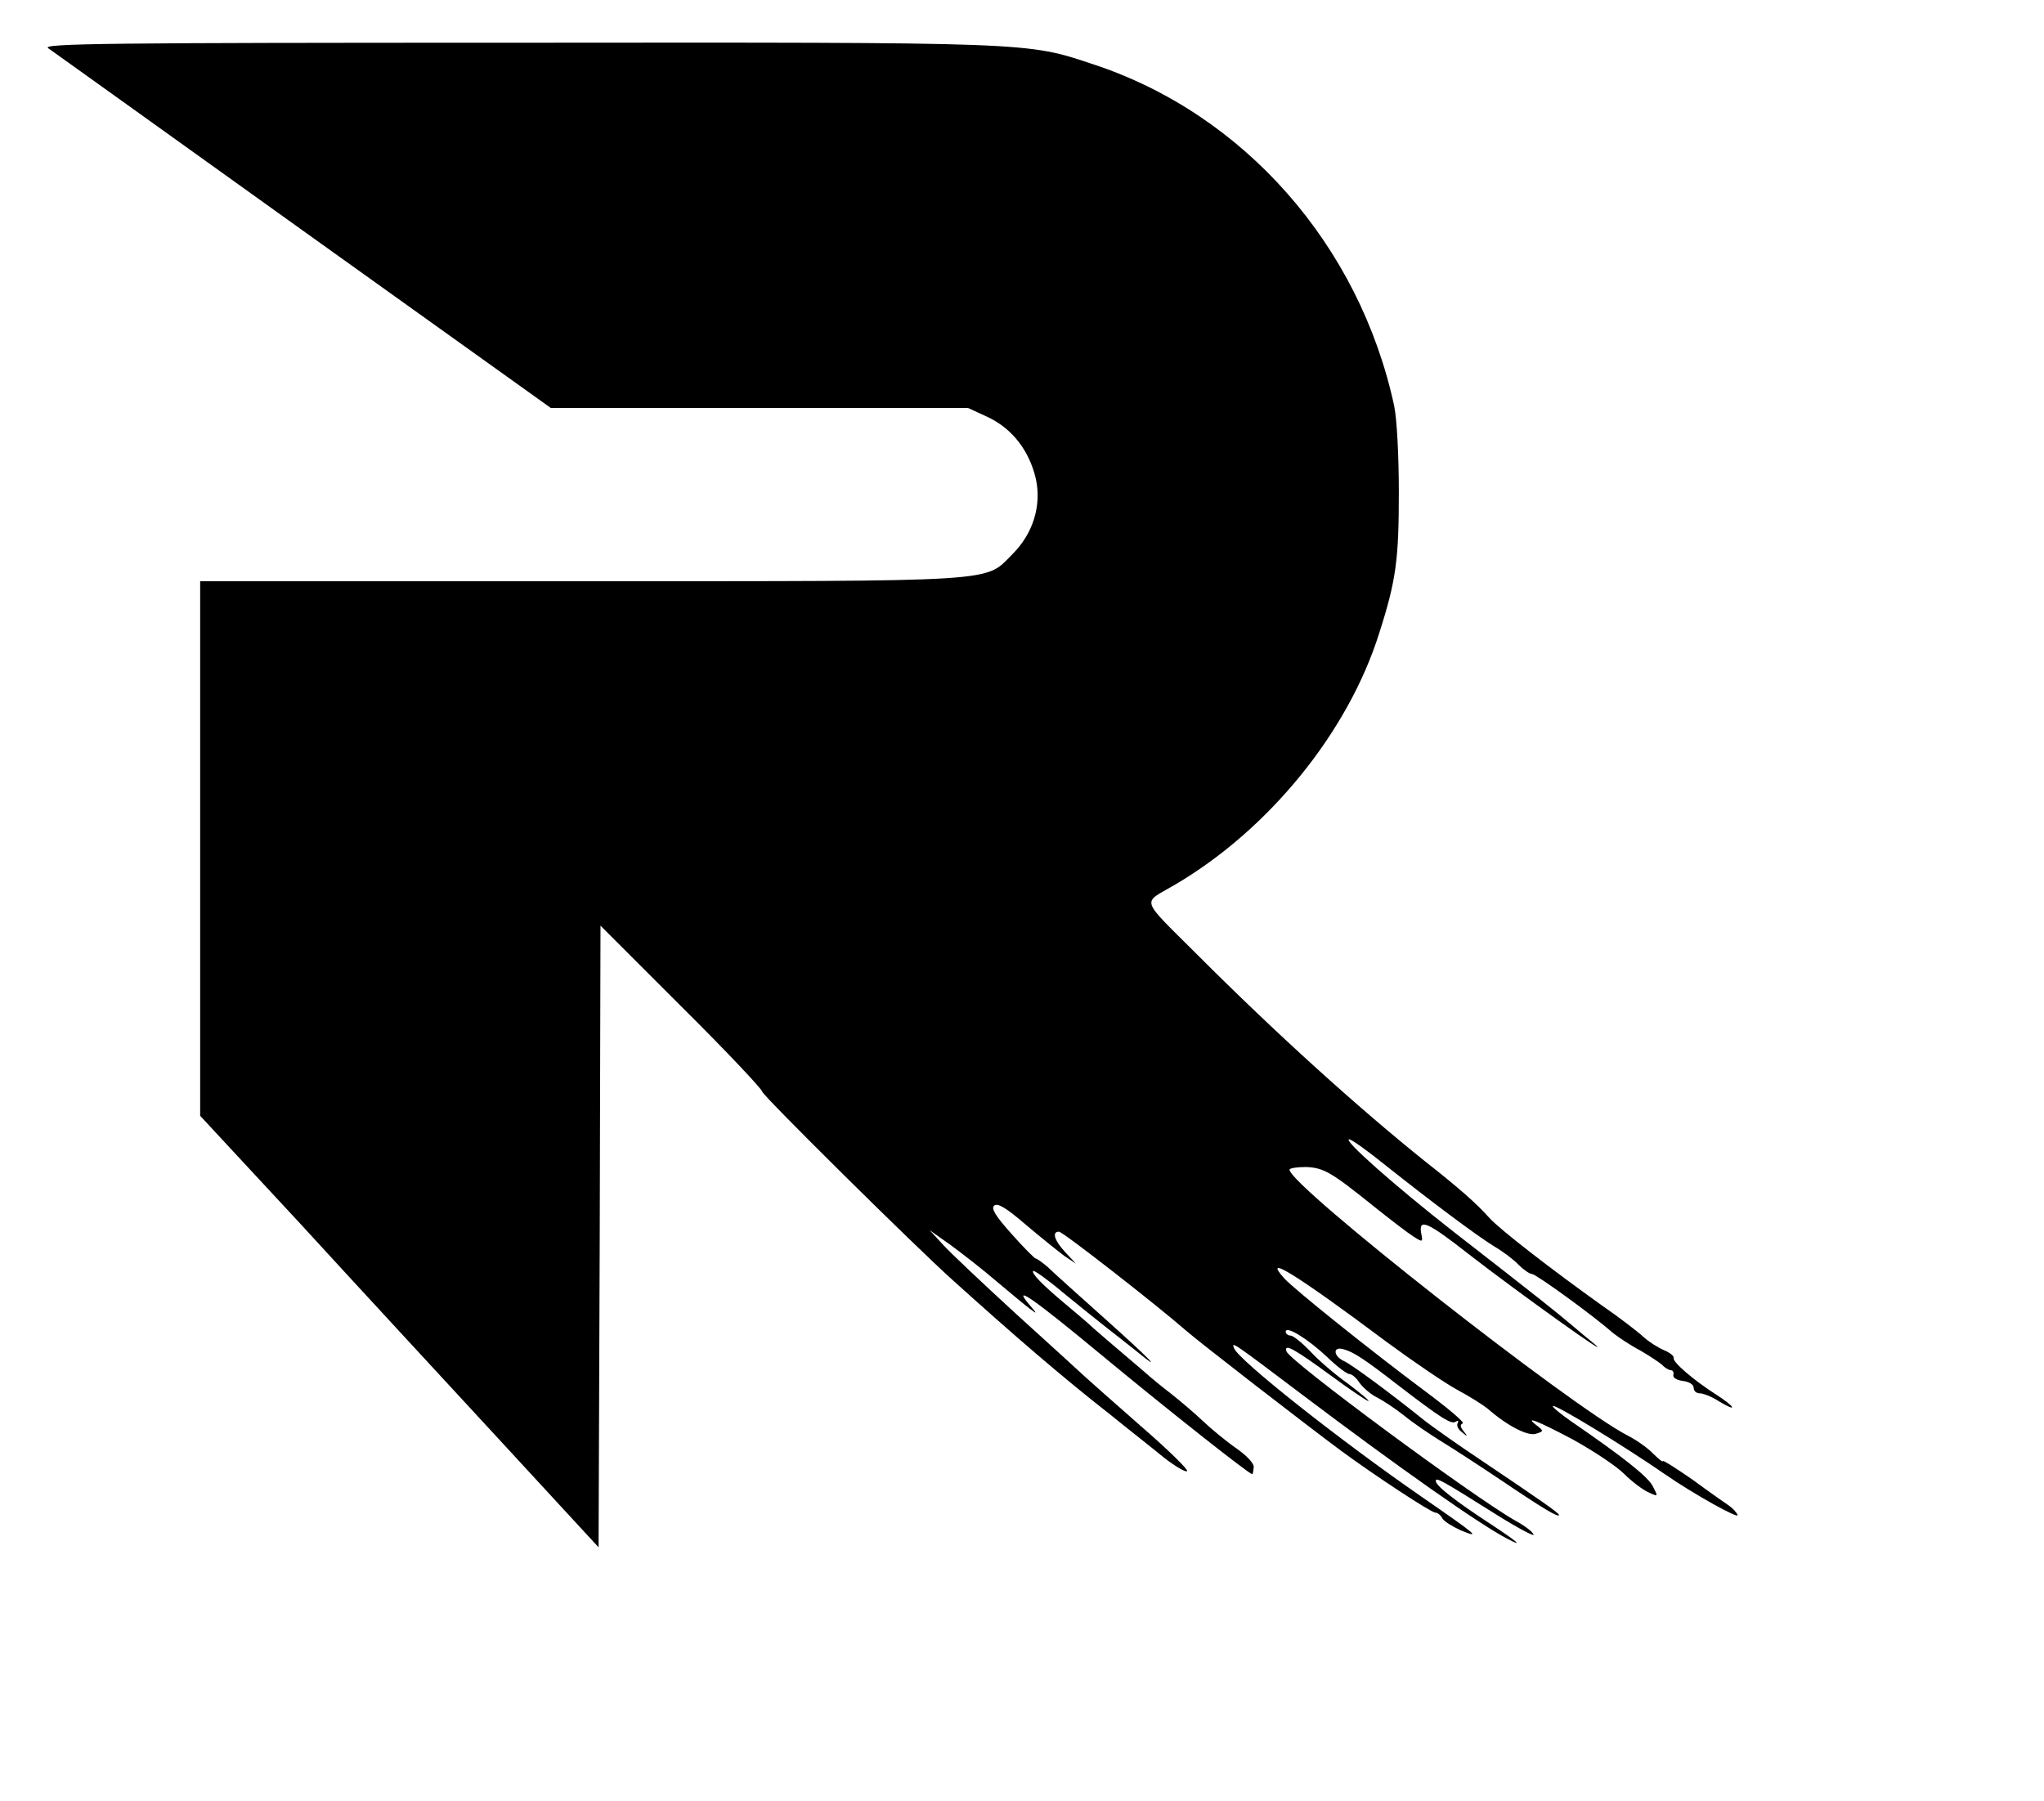 <?xml version="1.0" standalone="no"?>
<!DOCTYPE svg PUBLIC "-//W3C//DTD SVG 20010904//EN"
 "http://www.w3.org/TR/2001/REC-SVG-20010904/DTD/svg10.dtd">
<svg version="1.0" xmlns="http://www.w3.org/2000/svg"
 width="531pt" height="468pt" viewBox="0 0 531 468"
 preserveAspectRatio="xMidYMid meet">
<g transform="translate(0,468) scale(0.1,-0.1)"
fill="#000000" stroke="none">
<path d="M125 4555 c11 -8 309 -221 663 -475 l643 -460 542 0 542 0 52 -24
c63 -30 107 -87 124 -160 15 -70 -7 -142 -61 -196 -73 -73 -18 -70 -1122 -70
l-988 0 0 -694 0 -695 258 -278 c141 -154 374 -406 517 -561 l260 -282 3 807
2 808 210 -210 c116 -115 210 -215 210 -221 0 -9 395 -400 494 -489 163 -147
286 -253 410 -350 48 -39 112 -89 141 -113 30 -23 56 -38 59 -34 3 4 -50 56
-117 114 -67 59 -133 117 -147 130 -14 13 -95 87 -180 164 -85 78 -171 159
-190 180 l-35 38 55 -39 c30 -22 84 -64 120 -95 36 -30 74 -62 85 -70 20 -15
20 -14 1 8 -51 60 9 18 185 -128 169 -140 384 -310 392 -310 2 0 3 8 4 18 1
10 -18 30 -45 49 -26 18 -65 50 -87 71 -22 21 -60 53 -84 72 -25 19 -55 44
-67 55 -13 11 -40 34 -61 52 -21 18 -53 45 -71 61 -18 17 -54 47 -79 68 -56
47 -84 76 -79 82 3 2 37 -22 76 -55 39 -32 90 -73 113 -91 23 -18 59 -46 80
-63 72 -59 36 -21 -85 87 -67 60 -133 119 -146 132 -14 12 -28 22 -31 22 -3 0
-32 29 -63 64 -43 48 -54 67 -45 74 9 7 31 -6 82 -50 39 -33 84 -69 100 -81
l30 -20 -27 29 c-29 31 -36 54 -17 54 10 0 252 -189 329 -256 30 -27 321 -252
405 -314 87 -64 233 -160 244 -160 6 0 14 -7 18 -15 5 -8 26 -21 48 -31 54
-22 43 -13 -100 86 -213 147 -477 356 -489 387 -8 19 -5 17 179 -122 245 -185
462 -338 533 -374 42 -22 22 -5 -45 39 -92 60 -143 100 -143 112 0 11 14 3
162 -90 53 -33 95 -55 92 -49 -2 7 -23 23 -47 36 -111 63 -586 414 -595 440
-7 22 20 7 117 -64 49 -36 92 -65 96 -65 4 0 -20 20 -53 45 -34 24 -78 62 -99
85 -21 22 -44 40 -50 40 -7 0 -13 5 -13 10 0 17 57 -18 107 -65 26 -25 52 -45
59 -45 6 0 18 -10 26 -23 9 -12 28 -29 44 -37 16 -8 48 -29 72 -48 23 -19 66
-48 95 -66 28 -17 99 -63 157 -102 108 -73 150 -98 150 -90 0 5 -46 37 -205
144 -60 40 -128 88 -149 105 -82 66 -182 140 -203 150 -31 14 -31 41 -1 31 25
-7 55 -27 135 -89 117 -90 143 -106 154 -99 7 4 9 3 6 -3 -4 -6 1 -17 11 -24
15 -13 16 -12 4 3 -9 11 -9 17 -2 20 6 2 -38 39 -97 83 -141 105 -343 267
-367 294 -59 66 33 9 267 -166 68 -50 150 -106 183 -124 32 -17 68 -40 79 -49
50 -44 104 -72 125 -65 20 6 21 7 3 21 -37 28 3 12 95 -37 52 -29 111 -68 131
-88 20 -20 48 -41 63 -48 26 -12 26 -12 12 15 -12 25 -78 77 -212 169 -29 20
-50 38 -48 40 5 6 184 -103 291 -177 75 -52 194 -118 189 -106 -3 7 -12 17
-22 24 -9 6 -52 36 -94 67 -43 30 -78 52 -78 49 0 -4 -12 6 -27 21 -15 15 -44
35 -64 45 -148 76 -879 650 -879 691 0 4 19 7 43 7 46 -2 65 -13 177 -103 41
-33 87 -68 101 -77 25 -16 26 -16 21 8 -7 40 17 29 123 -54 122 -95 390 -287
325 -232 -14 11 -41 34 -60 50 -38 32 -75 62 -304 240 -151 118 -289 240 -271
240 6 0 48 -30 95 -68 117 -93 237 -183 283 -211 22 -13 50 -34 62 -47 13 -13
29 -24 35 -24 10 0 158 -107 210 -153 14 -11 45 -32 70 -45 24 -14 50 -31 58
-38 7 -8 18 -14 23 -14 5 0 8 -6 6 -13 -1 -7 10 -13 26 -15 15 -2 27 -9 27
-18 0 -8 7 -14 16 -14 9 0 32 -9 50 -21 50 -30 42 -14 -8 18 -58 37 -114 85
-110 95 1 5 -10 14 -25 20 -16 7 -40 22 -54 35 -14 13 -62 50 -107 81 -133 95
-266 198 -293 228 -33 37 -77 76 -166 146 -176 141 -388 333 -593 538 -150
150 -144 131 -60 180 245 143 452 397 533 655 44 137 51 192 51 365 0 97 -5
190 -12 225 -90 418 -390 759 -782 888 -174 58 -154 57 -1499 56 -1064 0
-1233 -2 -1216 -14z"/>
</g>
</svg>
